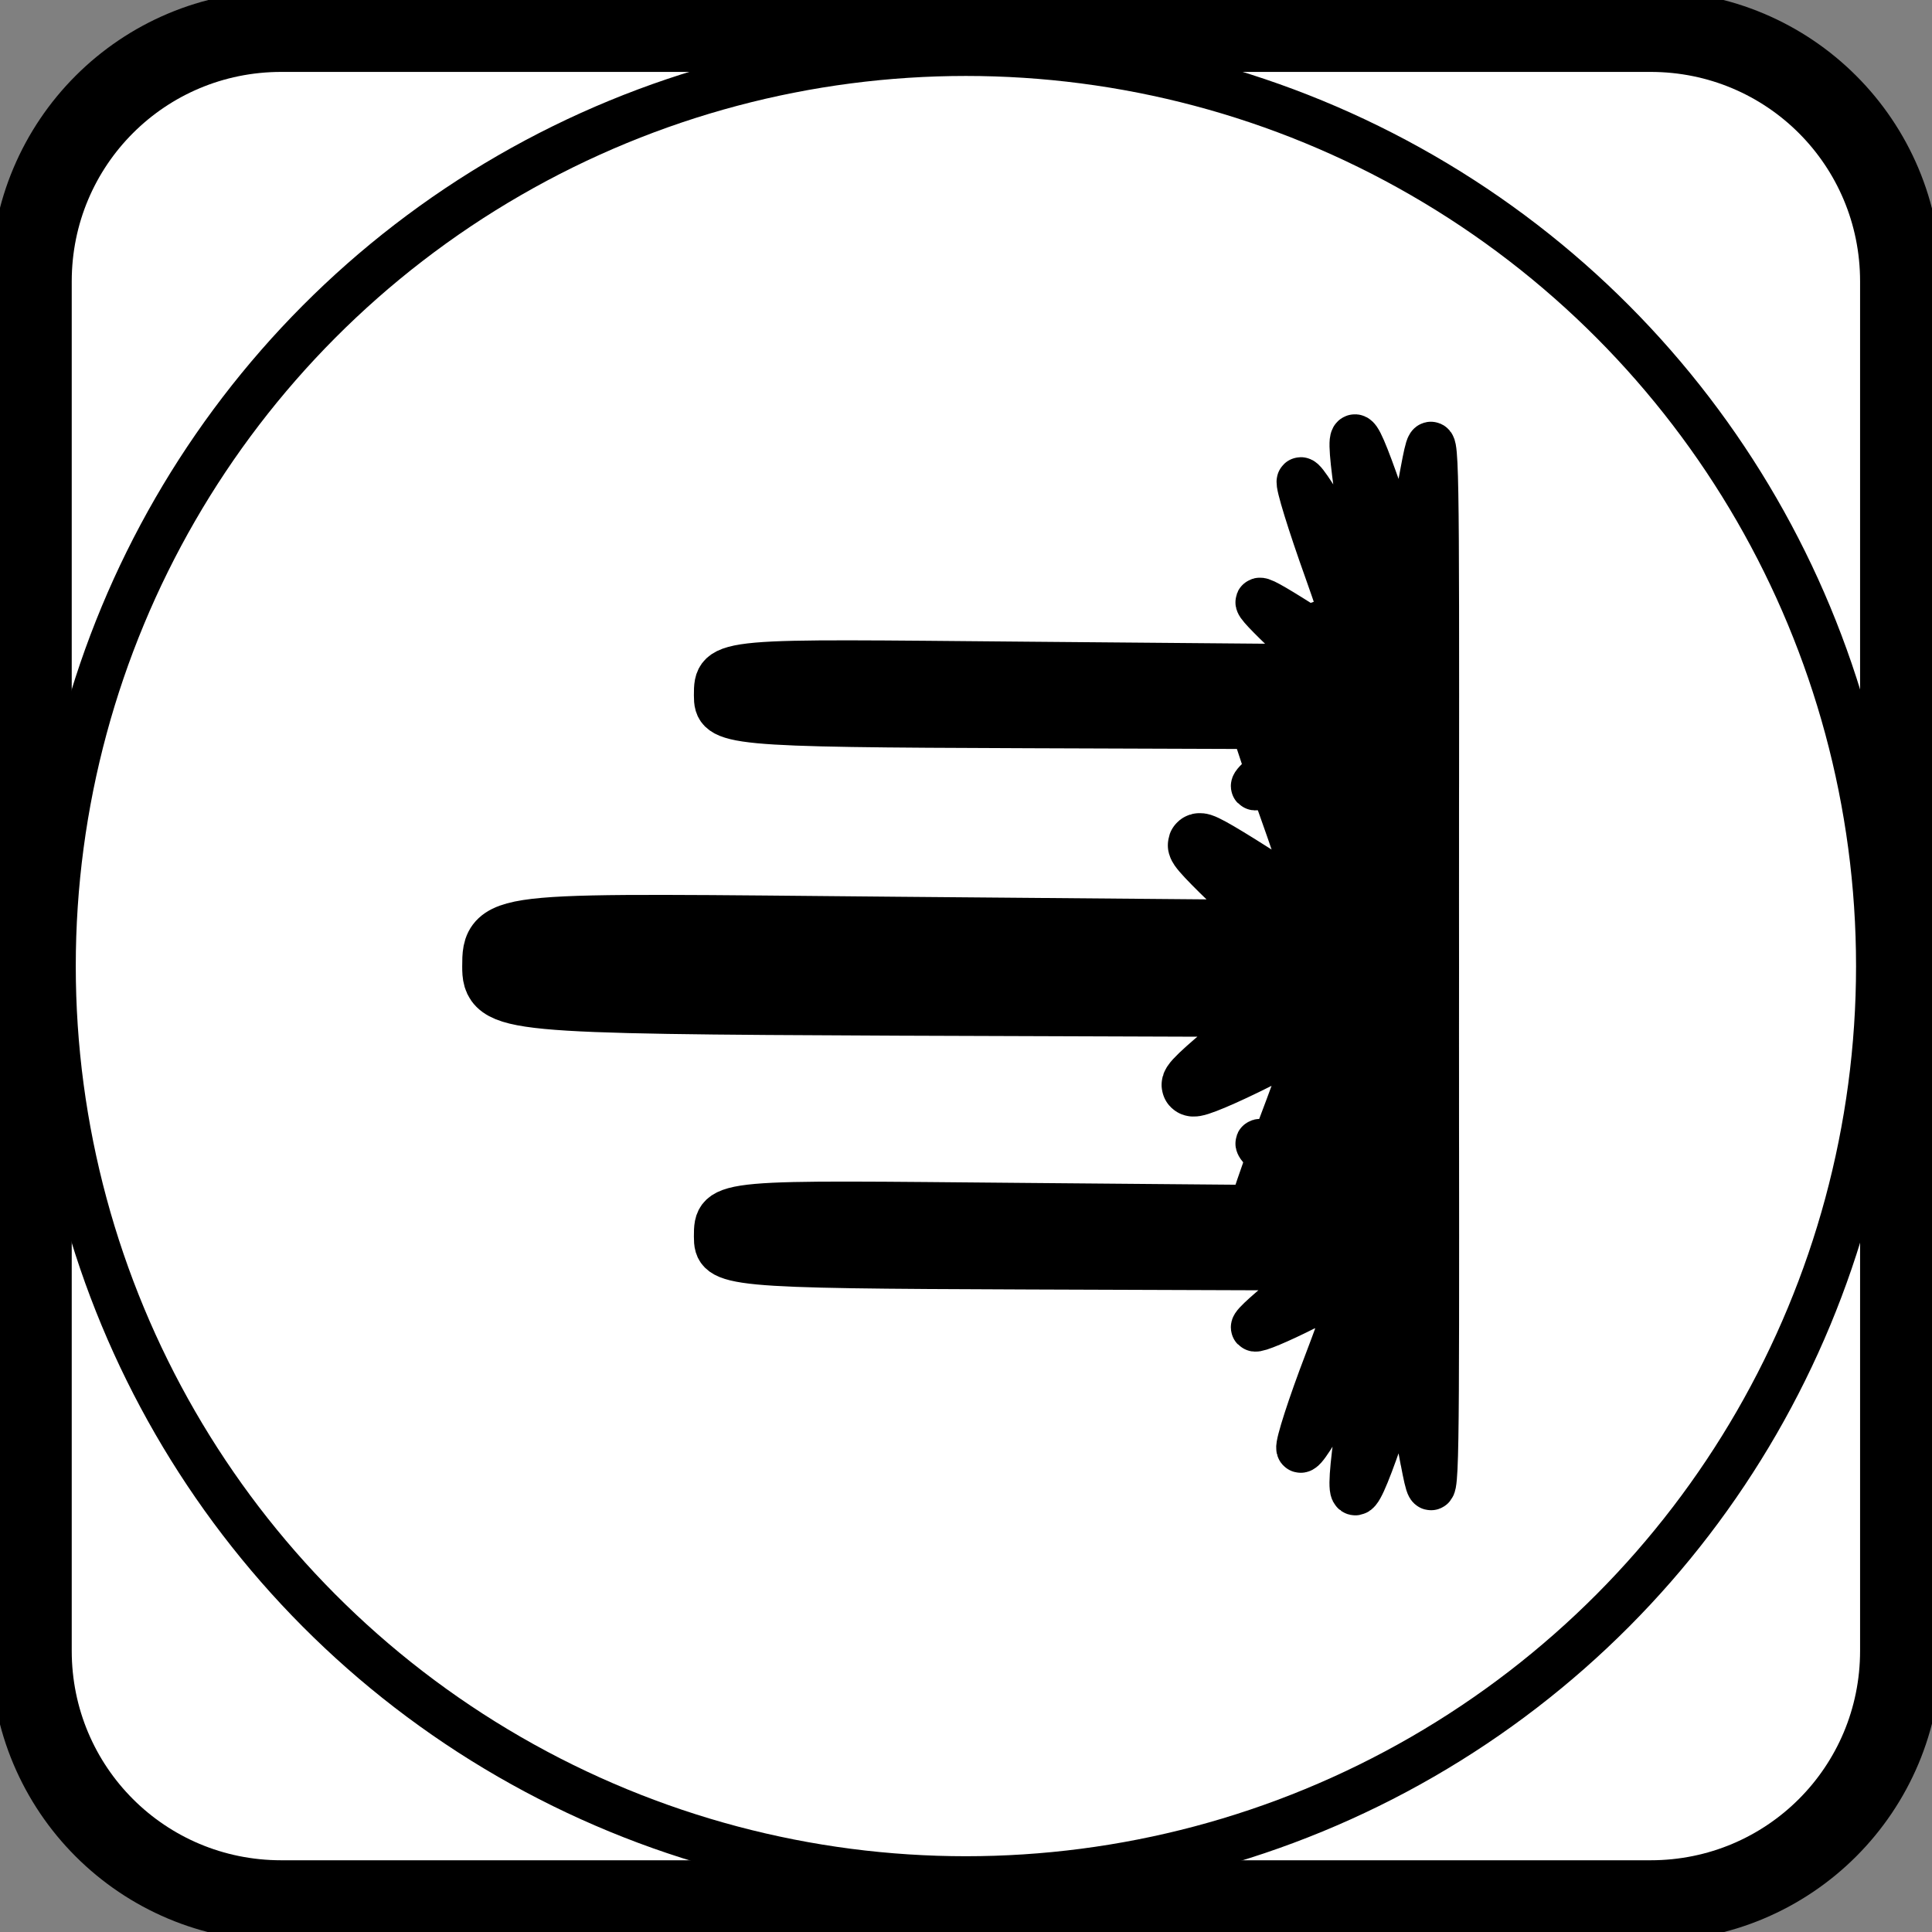 <?xml version="1.0" encoding="UTF-8" standalone="no"?>
<!-- Created with Inkscape (http://www.inkscape.org/) -->

<svg
   width="10.531mm"
   height="10.531mm"
   viewBox="0 0 10.531 10.531"
   version="1.1"
   id="svg8"
   inkscape:version="1.1.2 (0a00cf5339, 2022-02-04)"
   sodipodi:docname="Laser1.svg"
   xmlns:inkscape="http://www.inkscape.org/namespaces/inkscape"
   xmlns:sodipodi="http://sodipodi.sourceforge.net/DTD/sodipodi-0.dtd"
   xmlns="http://www.w3.org/2000/svg"
   xmlns:svg="http://www.w3.org/2000/svg"
   xmlns:rdf="http://www.w3.org/1999/02/22-rdf-syntax-ns#"
   xmlns:cc="http://creativecommons.org/ns#"
   xmlns:dc="http://purl.org/dc/elements/1.1/">
  <rect x="0" y="0" width="10.531" height="10.531" fill="#808080" stroke="none"/>
  <defs
     id="defs2" />
  <sodipodi:namedview
     id="base"
     pagecolor="#ffffff"
     bordercolor="#666666"
     borderopacity="1.0"
     inkscape:pageopacity="0.0"
     inkscape:pageshadow="2"
     inkscape:zoom="7.919596"
     inkscape:cx="14.20527"
     inkscape:cy="37.691317"
     inkscape:document-units="mm"
     inkscape:current-layer="layer1"
     showgrid="false"
     fit-margin-top="0"
     fit-margin-left="0"
     fit-margin-right="0"
     fit-margin-bottom="0"
     inkscape:window-width="1850"
     inkscape:window-height="1016"
     inkscape:window-x="70"
     inkscape:window-y="1107"
     inkscape:window-maximized="1"
     inkscape:pagecheckerboard="0"
     inkscape:snap-bbox="true" />
  <g
     inkscape:label="Capa 1"
     inkscape:groupmode="layer"
     id="layer1"
     transform="translate(-49.921,-36.602)">
    <path
       style="opacity:1;fill:#ffffff;fill-opacity:1;fill-rule:nonzero;stroke:#000000;stroke-width:0.442;stroke-linecap:round;stroke-linejoin:miter;stroke-miterlimit:4;stroke-dasharray:none;stroke-dashoffset:0;stroke-opacity:1"
       d="m 51.454,36.773 h 7.464 c 0.755,0 1.363,0.608 1.363,1.363 v 7.464 c 0,0.755 -0.608,1.363 -1.363,1.363 h -7.464 c -0.755,0 -1.363,-0.608 -1.363,-1.363 v -7.464 c 0,-0.755 0.608,-1.363 1.363,-1.363 z"
       id="rect815"
       inkscape:connector-curvature="0" />
    <circle
       style="fill:none;stroke:#000000;stroke-width:0.25;stroke-linecap:round;stroke-miterlimit:4;stroke-dasharray:none;stop-color:#000000"
       id="path846"
       cx="55.186"
       cy="41.868"
       r="4.977" />
    <g
       id="g939"
       transform="matrix(0.849,0,0,0.849,-120.416,-0.274)"
       inkscape:export-filename="3laser.png"
       inkscape:export-xdpi="300"
       inkscape:export-ydpi="300">
      <path
         sodipodi:nodetypes="cccccccsccccssscccsccccccsscc"
         inkscape:connector-curvature="0"
         id="path994-6"
         d="m 209.709,51.516 c -0.165,-0.881 -0.147,-0.872 -0.382,-0.194 -0.232,0.669 -0.267,0.599 -0.136,-0.272 0.047,-0.31 0.061,-0.549 0.033,-0.531 -0.028,0.018 -0.16,0.239 -0.293,0.492 -0.133,0.253 -0.25,0.434 -0.261,0.402 -0.011,-0.032 0.094,-0.356 0.233,-0.721 0.139,-0.365 0.24,-0.663 0.225,-0.663 -0.015,0 -0.205,0.089 -0.421,0.198 -0.216,0.109 -0.403,0.188 -0.416,0.175 -0.013,-0.013 0.143,-0.153 0.346,-0.311 l 0.369,-0.198 -2.603,-0.009 C 203.854,49.873 203.8,49.863 203.8,49.64 c 0,-0.291 0.013,-0.271 2.59,-0.248 l 2.59,0.022 -0.375,-0.264 c -0.397,-0.382 -0.38,-0.388 0.156,-0.047 0.185,0.118 0.352,0.214 0.37,0.214 0.018,0 -0.083,-0.324 -0.225,-0.721 -0.142,-0.396 -0.246,-0.733 -0.231,-0.748 0.015,-0.015 0.15,0.195 0.299,0.466 0.15,0.271 0.281,0.484 0.291,0.473 0.01,-0.011 -0.021,-0.282 -0.07,-0.602 -0.131,-0.862 -0.104,-0.908 0.132,-0.226 0.235,0.678 0.217,0.687 0.382,-0.194 0.085,-0.455 0.091,-0.337 0.091,1.876 0,2.213 -0.006,2.33 -0.091,1.876 z"
         style="display:inline;fill:#000000;stroke:#000000;stroke-width:0.4;stroke-miterlimit:4;stroke-dasharray:none;stroke-opacity:1" />
      <path
         sodipodi:nodetypes="cccccccsccccssscccsccccccsscc"
         inkscape:connector-curvature="0"
         id="path994-7"
         d="m 209.777,49.34 c -0.126,-0.676 -0.113,-0.669 -0.293,-0.149 -0.178,0.513 -0.205,0.46 -0.104,-0.209 0.036,-0.238 0.047,-0.421 0.025,-0.408 -0.022,0.013 -0.123,0.183 -0.225,0.377 -0.102,0.194 -0.192,0.333 -0.2,0.308 -0.008,-0.025 0.072,-0.274 0.179,-0.553 0.107,-0.28 0.184,-0.509 0.172,-0.509 -0.012,0 -0.157,0.068 -0.323,0.152 -0.166,0.084 -0.31,0.144 -0.319,0.134 -0.01,-0.01 0.11,-0.117 0.265,-0.239 l 0.283,-0.152 -1.998,-0.007 c -1.957,-0.007 -1.998,-0.015 -1.998,-0.186 0,-0.223 0.01,-0.208 1.988,-0.191 l 1.988,0.017 -0.288,-0.202 c -0.305,-0.293 -0.292,-0.297 0.119,-0.036 0.142,0.09 0.27,0.164 0.284,0.164 0.014,0 -0.064,-0.249 -0.172,-0.553 -0.109,-0.304 -0.189,-0.563 -0.177,-0.574 0.011,-0.011 0.115,0.15 0.23,0.358 0.115,0.208 0.215,0.371 0.223,0.363 0.008,-0.009 -0.016,-0.217 -0.054,-0.462 -0.101,-0.662 -0.08,-0.697 0.102,-0.174 0.181,0.52 0.167,0.527 0.293,-0.149 0.065,-0.349 0.07,-0.258 0.07,1.439 0,1.698 -0.004,1.788 -0.07,1.439 z"
         style="display:inline;fill:#000000;stroke:#000000;stroke-width:0.307;stroke-miterlimit:4;stroke-dasharray:none;stroke-opacity:1" />
      <path
         sodipodi:nodetypes="cccccccsccccssscccsccccccsscc"
         inkscape:connector-curvature="0"
         id="path994-7-5"
         d="m 209.777,52.815 c -0.126,-0.676 -0.113,-0.669 -0.293,-0.149 -0.178,0.513 -0.205,0.46 -0.104,-0.209 0.036,-0.238 0.047,-0.421 0.025,-0.408 -0.022,0.013 -0.123,0.183 -0.225,0.377 -0.102,0.194 -0.192,0.333 -0.2,0.308 -0.008,-0.025 0.072,-0.274 0.179,-0.553 0.107,-0.28 0.184,-0.509 0.172,-0.509 -0.012,0 -0.157,0.068 -0.323,0.152 -0.166,0.084 -0.31,0.144 -0.319,0.134 -0.01,-0.01 0.11,-0.117 0.265,-0.239 l 0.283,-0.152 -1.998,-0.007 c -1.957,-0.007 -1.998,-0.015 -1.998,-0.186 0,-0.223 0.01,-0.208 1.988,-0.191 l 1.988,0.017 -0.288,-0.202 c -0.305,-0.293 -0.292,-0.297 0.119,-0.036 0.142,0.09 0.27,0.164 0.284,0.164 0.014,0 -0.064,-0.249 -0.172,-0.553 -0.109,-0.304 -0.189,-0.563 -0.177,-0.574 0.011,-0.011 0.115,0.15 0.23,0.358 0.115,0.208 0.215,0.371 0.223,0.363 0.008,-0.009 -0.016,-0.217 -0.054,-0.462 -0.101,-0.662 -0.08,-0.697 0.102,-0.174 0.181,0.52 0.167,0.527 0.293,-0.149 0.065,-0.349 0.07,-0.258 0.07,1.439 0,1.698 -0.004,1.788 -0.07,1.439 z"
         style="display:inline;fill:#000000;stroke:#000000;stroke-width:0.307;stroke-miterlimit:4;stroke-dasharray:none;stroke-opacity:1" />
    </g>
  </g>
</svg>

